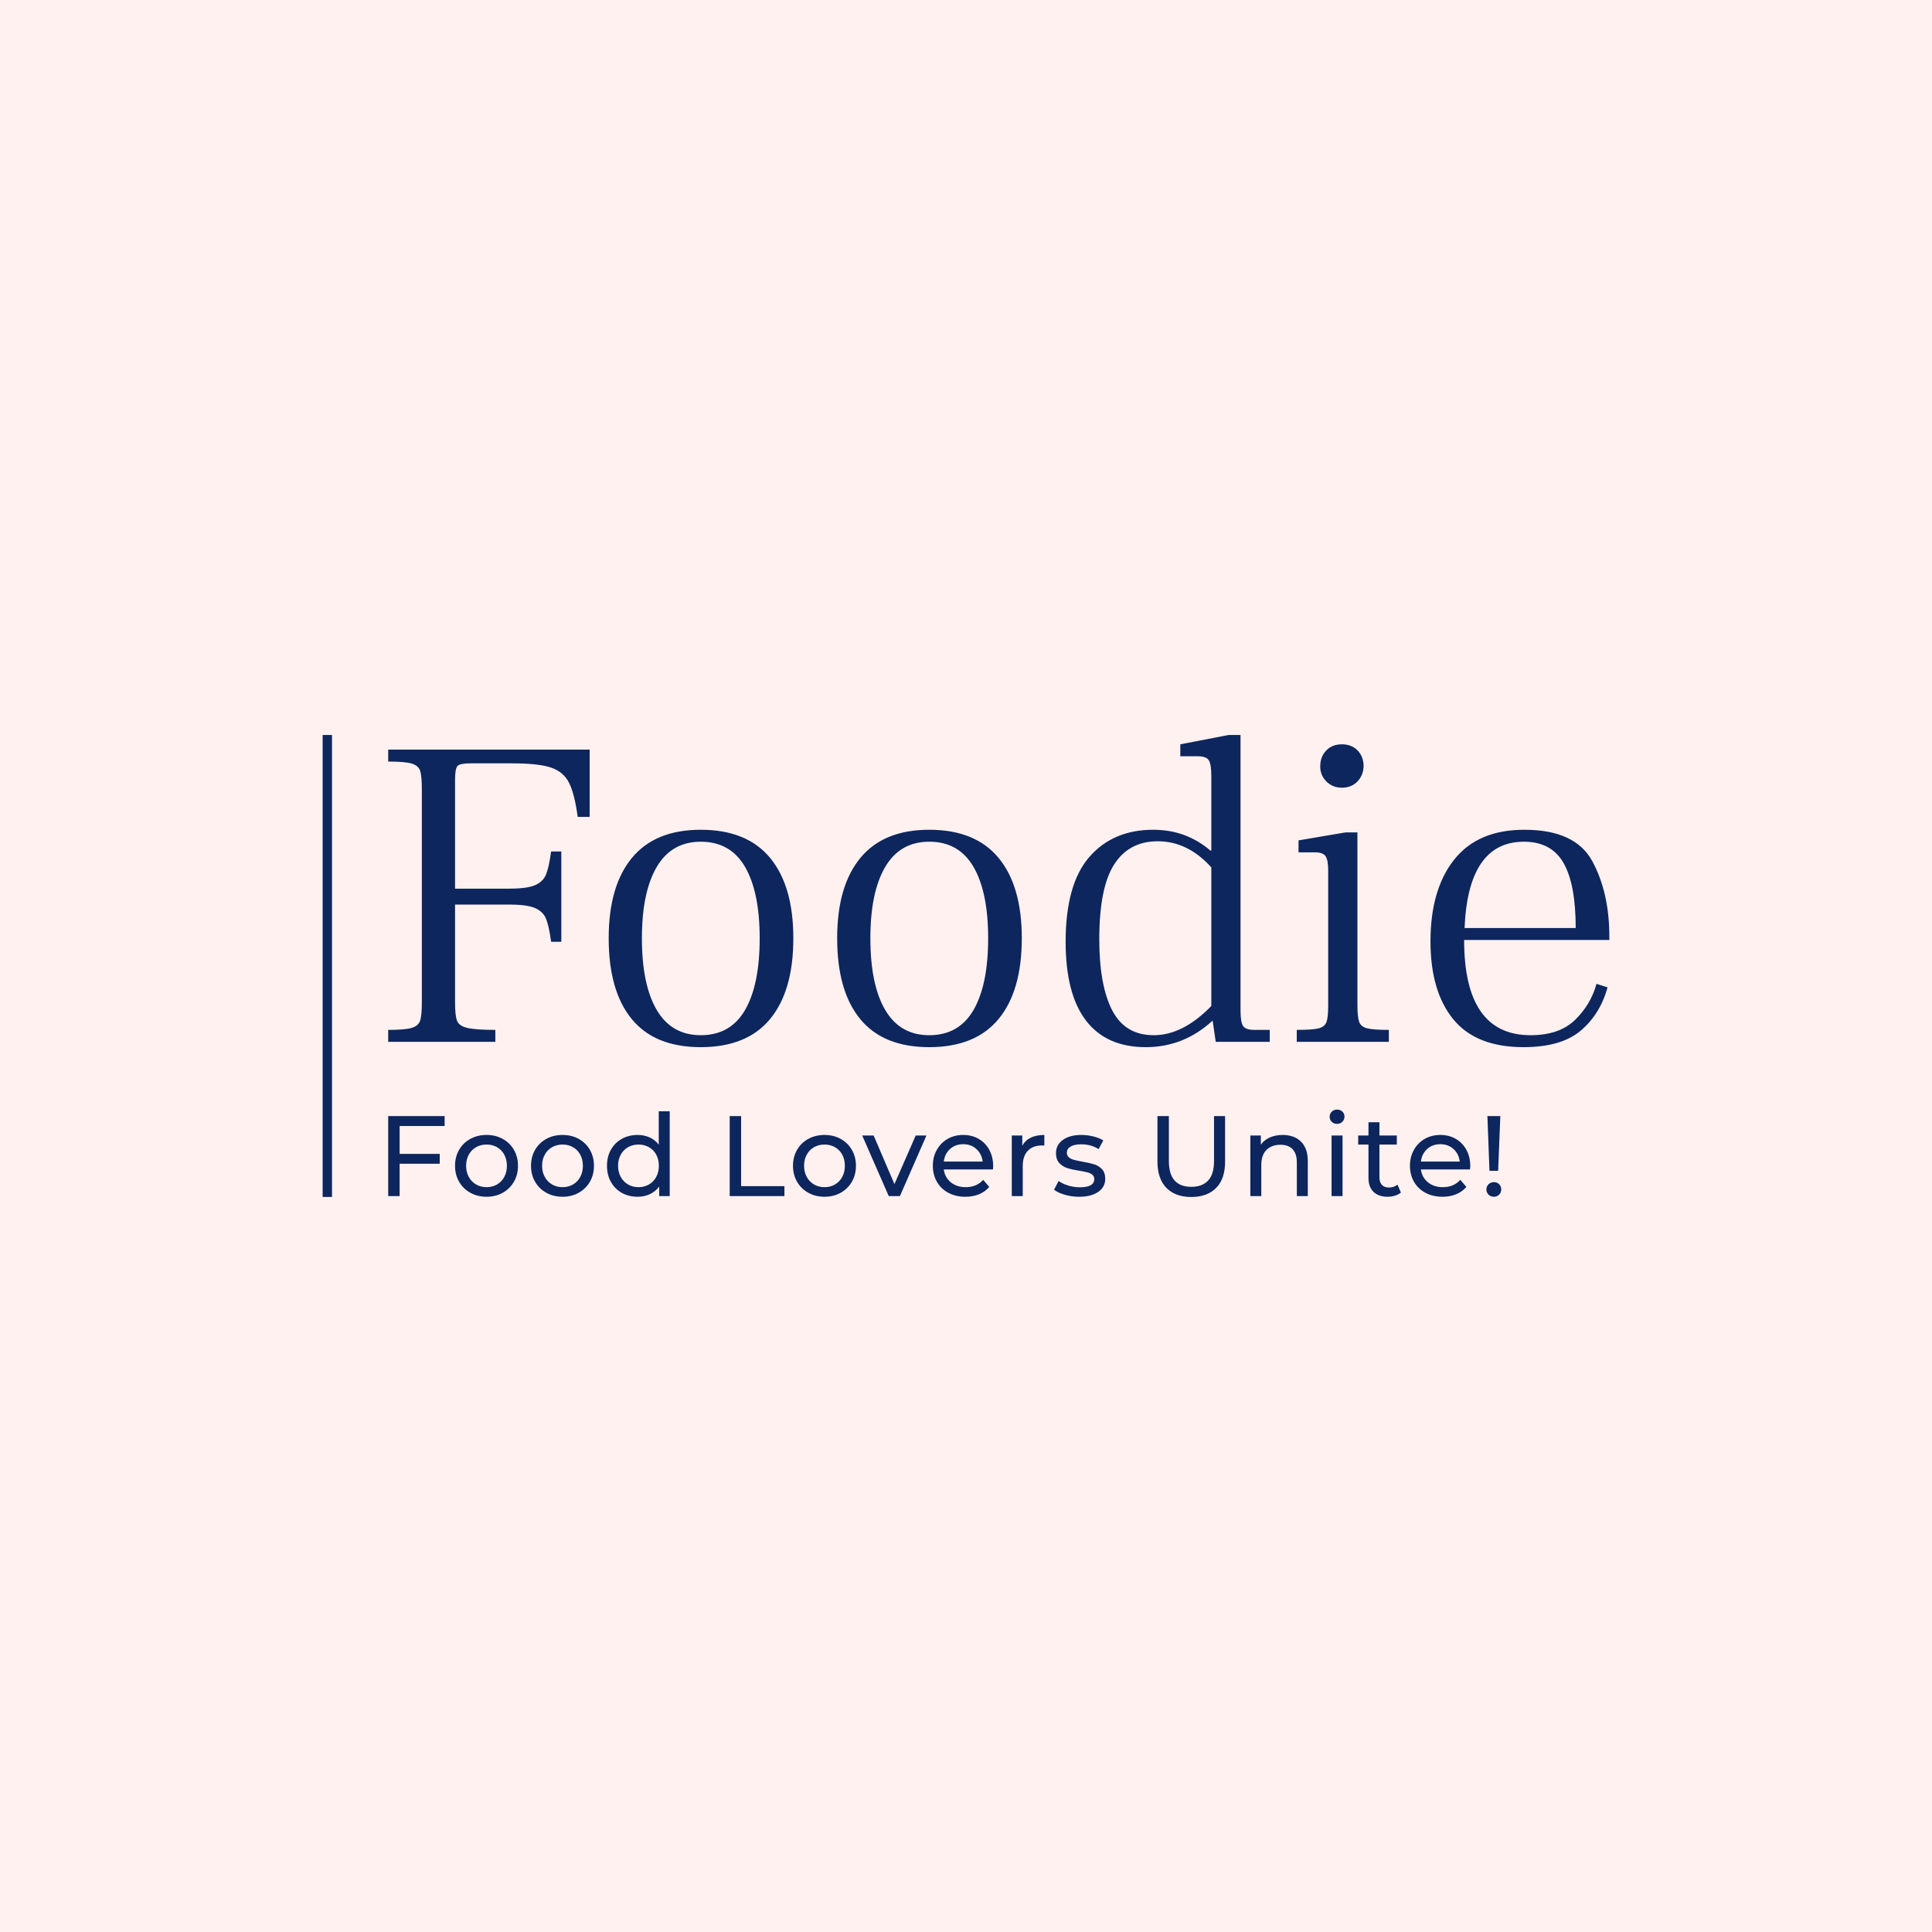 <svg version="1.1" preserveAspectRatio="none" xmlns="http://www.w3.org/2000/svg" width="500" height="500" viewBox="0 0 500 500"><rect width="100%" height="100%" fill="#FFF1F0" fill-opacity="1"/><svg viewBox="341.553 349.755 412.207 148" width="333" height="119.561" x="83.5px" y="190.219px" xmlns="http://www.w3.org/2000/svg" xmlns:xlink="http://www.w3.org/1999/xlink" preserveAspectRatio="none"><defs></defs><style>.companyName {fill:#0D265D;fill-opacity:1;}.icon3-str {stroke:#FBDEDD;stroke-opacity:1;}.shapeStroke-str {stroke:#2E4E92;stroke-opacity:1;}.text {fill:#0D265D;fill-opacity:1;}</style><defs></defs><g opacity="1" transform="rotate(0 362.553 469.755)">
<svg width="356.57" height="28" x="362.553" y="469.755" version="1.1" preserveAspectRatio="none" viewBox="4.2 -30.28 389.68 30.6">
  <g transform="matrix(1 0 0 1 0 0)" class="text"><path id="id-6izo4zJp18" d="M23.96-24.52L8.20-24.52L8.20-14.76L22.24-14.76L22.24-11.32L8.20-11.32L8.20 0L4.20 0L4.20-28L23.96-28L23.96-24.52Z M38.64 0.24Q35.48 0.24 32.96-1.16Q30.44-2.56 29.02-5.02Q27.60-7.48 27.60-10.60L27.60-10.60Q27.60-13.72 29.02-16.18Q30.44-18.64 32.96-20.02Q35.48-21.40 38.64-21.40L38.64-21.40Q41.80-21.40 44.30-20.02Q46.80-18.64 48.22-16.18Q49.64-13.72 49.64-10.60L49.64-10.60Q49.64-7.48 48.22-5.02Q46.80-2.56 44.30-1.16Q41.80 0.24 38.64 0.24L38.64 0.24ZM38.64-3.12Q40.68-3.12 42.30-4.06Q43.92-5 44.84-6.70Q45.76-8.40 45.76-10.60L45.76-10.60Q45.76-12.80 44.84-14.50Q43.92-16.20 42.30-17.12Q40.68-18.04 38.64-18.04L38.64-18.04Q36.60-18.04 34.98-17.12Q33.36-16.20 32.42-14.50Q31.48-12.80 31.48-10.60L31.48-10.60Q31.48-8.40 32.42-6.70Q33.36-5 34.98-4.06Q36.60-3.12 38.64-3.12L38.64-3.12Z M65.24 0.24Q62.08 0.24 59.56-1.16Q57.04-2.56 55.62-5.02Q54.20-7.48 54.20-10.60L54.20-10.60Q54.20-13.72 55.62-16.18Q57.04-18.64 59.56-20.02Q62.08-21.40 65.24-21.40L65.24-21.40Q68.40-21.40 70.90-20.02Q73.40-18.64 74.82-16.18Q76.24-13.72 76.24-10.60L76.24-10.60Q76.24-7.48 74.82-5.02Q73.40-2.56 70.90-1.16Q68.40 0.24 65.24 0.24L65.24 0.24ZM65.24-3.12Q67.28-3.12 68.90-4.06Q70.52-5 71.44-6.70Q72.36-8.40 72.36-10.60L72.36-10.60Q72.36-12.80 71.44-14.50Q70.52-16.20 68.90-17.12Q67.28-18.04 65.24-18.04L65.24-18.04Q63.20-18.04 61.58-17.12Q59.96-16.20 59.02-14.50Q58.08-12.80 58.08-10.60L58.08-10.60Q58.08-8.40 59.02-6.70Q59.96-5 61.58-4.06Q63.20-3.12 65.24-3.12L65.24-3.12Z M98.92-29.68L102.76-29.68L102.76 0L99.08 0L99.08-3.36Q97.80-1.60 95.84-0.68Q93.88 0.24 91.52 0.24L91.52 0.24Q88.44 0.24 86.00-1.12Q83.56-2.48 82.18-4.94Q80.80-7.40 80.80-10.60L80.80-10.60Q80.80-13.80 82.18-16.24Q83.56-18.68 86.00-20.04Q88.44-21.40 91.52-21.40L91.52-21.40Q93.80-21.40 95.72-20.54Q97.64-19.68 98.92-18L98.92-18L98.92-29.68ZM91.84-3.12Q93.84-3.12 95.48-4.06Q97.12-5 98.04-6.70Q98.96-8.40 98.96-10.60L98.96-10.60Q98.96-12.80 98.04-14.50Q97.12-16.20 95.48-17.12Q93.84-18.04 91.84-18.04L91.84-18.04Q89.80-18.04 88.18-17.12Q86.56-16.20 85.62-14.50Q84.68-12.80 84.68-10.60L84.68-10.60Q84.68-8.40 85.62-6.70Q86.56-5 88.18-4.06Q89.80-3.12 91.84-3.12L91.84-3.12Z M123.76 0L123.76-28L127.76-28L127.76-3.48L142.92-3.48L142.92 0L123.76 0Z M156.96 0.24Q153.80 0.24 151.28-1.16Q148.76-2.56 147.34-5.02Q145.92-7.48 145.92-10.60L145.92-10.60Q145.92-13.72 147.34-16.18Q148.76-18.64 151.28-20.02Q153.80-21.40 156.96-21.40L156.96-21.40Q160.12-21.40 162.62-20.02Q165.12-18.64 166.54-16.18Q167.96-13.72 167.96-10.60L167.96-10.60Q167.96-7.48 166.54-5.02Q165.12-2.56 162.62-1.16Q160.12 0.24 156.96 0.24L156.96 0.24ZM156.96-3.12Q159-3.12 160.62-4.06Q162.24-5 163.16-6.70Q164.08-8.40 164.08-10.60L164.08-10.60Q164.08-12.80 163.16-14.50Q162.24-16.20 160.62-17.12Q159-18.04 156.96-18.04L156.96-18.04Q154.92-18.04 153.30-17.12Q151.68-16.20 150.74-14.50Q149.80-12.80 149.80-10.60L149.80-10.60Q149.80-8.40 150.74-6.70Q151.68-5 153.30-4.06Q154.92-3.12 156.96-3.12L156.96-3.12Z M188.88-21.20L192.64-21.20L183.36 0L179.44 0L170.16-21.20L174.16-21.20L181.44-4.20L188.88-21.20Z M216.00-10.48Q216.00-10.04 215.92-9.32L215.92-9.32L198.72-9.32Q199.08-6.52 201.18-4.82Q203.28-3.12 206.40-3.12L206.40-3.12Q210.20-3.12 212.52-5.68L212.52-5.68L214.64-3.20Q213.20-1.52 211.06-0.64Q208.92 0.24 206.28 0.24L206.28 0.24Q202.92 0.24 200.32-1.14Q197.72-2.52 196.30-5Q194.88-7.48 194.88-10.60L194.88-10.60Q194.88-13.68 196.26-16.16Q197.64-18.64 200.06-20.02Q202.48-21.40 205.52-21.40L205.52-21.40Q208.56-21.40 210.94-20.02Q213.32-18.64 214.66-16.16Q216.00-13.68 216.00-10.48L216.00-10.48ZM205.52-18.16Q202.76-18.16 200.90-16.48Q199.04-14.80 198.72-12.08L198.72-12.08L212.32-12.08Q212.00-14.76 210.14-16.46Q208.28-18.16 205.52-18.16L205.52-18.16Z M226.20-17.64Q227.20-19.48 229.16-20.44Q231.12-21.40 233.92-21.40L233.92-21.40L233.92-17.68Q233.60-17.72 233.04-17.72L233.04-17.72Q229.92-17.72 228.14-15.86Q226.36-14 226.36-10.56L226.36-10.56L226.36 0L222.52 0L222.52-21.20L226.20-21.20L226.20-17.64Z M246.08 0.24Q243.48 0.24 241.08-0.46Q238.68-1.16 237.32-2.24L237.32-2.24L238.92-5.28Q240.32-4.28 242.32-3.68Q244.32-3.08 246.36-3.08L246.36-3.08Q251.40-3.08 251.40-5.96L251.40-5.96Q251.40-6.92 250.72-7.48Q250.04-8.04 249.02-8.30Q248-8.56 246.12-8.88L246.12-8.88Q243.56-9.28 241.94-9.80Q240.32-10.32 239.16-11.56Q238.00-12.80 238.00-15.04L238.00-15.04Q238.00-17.92 240.40-19.66Q242.80-21.40 246.84-21.40L246.84-21.40Q248.96-21.40 251.08-20.88Q253.20-20.36 254.56-19.48L254.56-19.48L252.92-16.44Q250.32-18.12 246.80-18.12L246.80-18.12Q244.36-18.12 243.08-17.32Q241.80-16.52 241.80-15.20L241.80-15.20Q241.80-14.16 242.52-13.56Q243.24-12.96 244.30-12.68Q245.36-12.40 247.28-12.04L247.28-12.04Q249.84-11.60 251.42-11.10Q253-10.60 254.12-9.40Q255.24-8.20 255.24-6.04L255.24-6.04Q255.24-3.16 252.78-1.46Q250.32 0.24 246.08 0.24L246.08 0.24Z M285.36 0.32Q279.76 0.32 276.64-2.88Q273.52-6.08 273.52-12.08L273.52-12.08L273.52-28L277.52-28L277.52-12.24Q277.52-3.24 285.40-3.24L285.40-3.24Q289.24-3.24 291.28-5.46Q293.32-7.68 293.32-12.24L293.32-12.24L293.32-28L297.20-28L297.20-12.08Q297.20-6.04 294.08-2.86Q290.96 0.32 285.36 0.32L285.36 0.32Z M317.36-21.40Q321.40-21.40 323.78-19.06Q326.16-16.72 326.16-12.20L326.16-12.20L326.16 0L322.32 0L322.32-11.76Q322.32-14.84 320.84-16.40Q319.36-17.96 316.60-17.96L316.60-17.96Q313.48-17.96 311.68-16.14Q309.88-14.32 309.88-10.92L309.88-10.92L309.88 0L306.04 0L306.04-21.20L309.72-21.20L309.72-18Q310.88-19.64 312.86-20.52Q314.84-21.40 317.36-21.40L317.36-21.40Z M334.48 0L334.48-21.20L338.32-21.20L338.32 0L334.48 0ZM336.40-25.28Q335.28-25.28 334.54-26Q333.80-26.72 333.80-27.76L333.80-27.76Q333.80-28.80 334.54-29.54Q335.28-30.28 336.40-30.28L336.40-30.28Q337.52-30.28 338.26-29.58Q339.00-28.88 339.00-27.84L339.00-27.84Q339.00-26.76 338.26-26.02Q337.52-25.28 336.40-25.28L336.40-25.28Z M357.56-4L358.76-1.24Q357.92-0.52 356.68-0.14Q355.44 0.24 354.12 0.24L354.12 0.24Q350.92 0.24 349.16-1.48Q347.40-3.20 347.40-6.40L347.40-6.40L347.40-18.04L343.80-18.04L343.80-21.20L347.40-21.20L347.40-25.84L351.24-25.84L351.24-21.20L357.32-21.20L357.32-18.04L351.24-18.04L351.24-6.56Q351.24-4.84 352.10-3.92Q352.96-3 354.56-3L354.56-3Q356.32-3 357.56-4L357.56-4Z M383.04-10.48Q383.04-10.04 382.96-9.32L382.96-9.32L365.76-9.32Q366.12-6.52 368.22-4.82Q370.32-3.12 373.44-3.12L373.44-3.12Q377.24-3.12 379.56-5.68L379.56-5.68L381.68-3.20Q380.24-1.52 378.10-0.64Q375.96 0.24 373.32 0.24L373.32 0.24Q369.96 0.24 367.36-1.14Q364.76-2.52 363.34-5Q361.92-7.48 361.92-10.60L361.92-10.60Q361.92-13.68 363.30-16.16Q364.68-18.64 367.10-20.02Q369.52-21.40 372.56-21.40L372.56-21.40Q375.60-21.40 377.98-20.02Q380.36-18.64 381.70-16.16Q383.04-13.68 383.04-10.48L383.04-10.48ZM372.56-18.16Q369.80-18.16 367.94-16.48Q366.08-14.80 365.76-12.08L365.76-12.08L379.36-12.08Q379.04-14.76 377.18-16.46Q375.32-18.16 372.56-18.16L372.56-18.16Z M389.76-8.84L389.04-28L393.56-28L392.80-8.84L389.76-8.84ZM391.32 0.24Q390.20 0.24 389.44-0.50Q388.68-1.24 388.68-2.32L388.68-2.32Q388.68-3.40 389.44-4.14Q390.20-4.88 391.32-4.88L391.32-4.88Q392.44-4.88 393.16-4.14Q393.88-3.40 393.88-2.32L393.88-2.32Q393.88-1.24 393.14-0.50Q392.40 0.24 391.32 0.24L391.32 0.24Z"/></g>
</svg>
</g><g opacity="1" transform="rotate(0 362.553 349.755)">
<svg width="391.207" height="100" x="362.553" y="349.755" version="1.1" preserveAspectRatio="none" viewBox="2.12 -27.72 110.32 28.2">
  <g transform="matrix(1 0 0 1 0 0)" class="companyName"><path id="id-D6z1nYkh6" d="M2.12 0L2.12-1.08Q3.64-1.08 4.24-1.26Q4.84-1.44 5-1.90Q5.16-2.36 5.16-3.56L5.16-3.56L5.16-22.84Q5.16-24.04 5-24.50Q4.84-24.96 4.24-25.14Q3.64-25.32 2.12-25.32L2.12-25.32L2.12-26.40L20.32-26.40L20.32-20.32L19.24-20.32Q18.96-22.40 18.46-23.40Q17.96-24.40 16.82-24.78Q15.68-25.16 13.32-25.16L13.32-25.16L9.56-25.16Q8.60-25.16 8.38-24.92Q8.16-24.68 8.16-23.68L8.16-23.68L8.16-13.84L13.08-13.84Q14.68-13.84 15.40-14.16Q16.12-14.48 16.38-15.12Q16.64-15.76 16.84-17.20L16.84-17.20L17.76-17.20L17.76-9.04L16.84-9.04Q16.64-10.48 16.38-11.12Q16.12-11.76 15.40-12.08Q14.68-12.40 13.08-12.40L13.08-12.40L8.16-12.40L8.16-3.56Q8.16-2.36 8.34-1.90Q8.52-1.44 9.26-1.26Q10-1.08 11.80-1.08L11.80-1.08L11.80 0L2.12 0Z M30.36 0.48Q26.20 0.48 24.12-2.06Q22.04-4.60 22.04-9.36L22.04-9.36Q22.04-14.08 24.14-16.62Q26.24-19.16 30.36-19.16L30.36-19.16Q34.52-19.16 36.62-16.62Q38.72-14.08 38.72-9.36L38.72-9.36Q38.72-4.60 36.62-2.06Q34.52 0.48 30.36 0.48L30.36 0.48ZM30.36-0.60Q33.04-0.60 34.36-2.88Q35.68-5.16 35.68-9.36L35.68-9.36Q35.68-13.52 34.36-15.80Q33.04-18.08 30.36-18.08L30.36-18.08Q27.72-18.08 26.38-15.80Q25.04-13.52 25.04-9.36L25.04-9.36Q25.04-5.16 26.38-2.88Q27.72-0.60 30.36-0.60L30.36-0.60Z M51 0.48Q46.84 0.48 44.76-2.06Q42.68-4.60 42.68-9.36L42.68-9.36Q42.68-14.08 44.78-16.62Q46.88-19.16 51-19.16L51-19.16Q55.16-19.16 57.26-16.62Q59.36-14.08 59.36-9.36L59.36-9.36Q59.36-4.60 57.26-2.06Q55.16 0.48 51 0.48L51 0.48ZM51-0.60Q53.68-0.60 55-2.88Q56.32-5.16 56.32-9.36L56.32-9.36Q56.32-13.52 55-15.80Q53.68-18.08 51-18.08L51-18.08Q48.36-18.08 47.02-15.80Q45.68-13.52 45.68-9.36L45.68-9.36Q45.68-5.16 47.02-2.88Q48.36-0.60 51-0.60L51-0.60Z M80.36-1.08L81.76-1.08L81.76 0L76.88 0L76.60-1.92Q74 0.48 70.56 0.48L70.56 0.48Q67 0.48 65.16-1.92Q63.32-4.32 63.32-9.04L63.32-9.04Q63.32-14.24 65.46-16.70Q67.60-19.16 71.24-19.16L71.24-19.16Q74.20-19.16 76.40-17.28L76.40-17.28L76.48-17.28L76.48-24.04Q76.48-25.12 76.24-25.46Q76-25.80 75.24-25.80L75.24-25.80L73.68-25.80L73.68-26.88L78.04-27.72L79.12-27.72L79.12-2.84Q79.12-1.76 79.36-1.42Q79.60-1.08 80.36-1.08L80.36-1.08ZM71.28-0.60Q73.92-0.60 76.48-3.24L76.48-3.24L76.48-15.76Q74.36-18.12 71.64-18.12L71.64-18.12Q69.04-18.12 67.70-16.02Q66.36-13.92 66.36-9.28L66.36-9.28Q66.36-5.12 67.52-2.86Q68.68-0.60 71.28-0.60L71.28-0.60Z M88.28-22.96Q87.44-22.96 86.88-23.52Q86.32-24.08 86.32-24.88L86.32-24.88Q86.32-25.76 86.86-26.32Q87.40-26.88 88.28-26.88L88.28-26.88Q89.16-26.88 89.70-26.32Q90.24-25.76 90.24-24.88L90.24-24.88Q90.20-24.04 89.66-23.50Q89.12-22.96 88.28-22.96L88.28-22.96ZM84.20 0L84.20-1.08Q85.64-1.08 86.18-1.22Q86.72-1.36 86.88-1.78Q87.04-2.20 87.04-3.32L87.04-3.32L87.04-15.44Q87.04-16.44 86.80-16.78Q86.56-17.12 85.84-17.12L85.84-17.12L84.36-17.12L84.36-18.20L88.60-18.92L89.68-18.92L89.68-3.32Q89.68-2.24 89.84-1.80Q90-1.36 90.56-1.22Q91.12-1.08 92.52-1.08L92.52-1.08L92.52 0L84.20 0Z M112.44-9.20L99.32-9.20Q99.32-0.60 105.32-0.60L105.32-0.60Q107.92-0.60 109.34-1.98Q110.76-3.36 111.28-5.24L111.28-5.24L112.28-4.92Q111.60-2.48 109.84-1Q108.08 0.48 104.68 0.48L104.68 0.48Q100.40 0.48 98.34-2.04Q96.28-4.56 96.28-9.08L96.28-9.08Q96.28-13.76 98.42-16.46Q100.56-19.16 104.76-19.16L104.76-19.16Q109.36-19.16 110.90-16.32Q112.44-13.48 112.44-9.48L112.44-9.48L112.44-9.20ZM104.72-18.08Q99.68-18.08 99.36-10.28L99.36-10.28L109.40-10.28Q109.40-14.24 108.30-16.16Q107.20-18.08 104.72-18.08L104.72-18.08Z"/></g>
</svg>
</g><g opacity="1" transform="rotate(0 341.553 349.755)">
<svg width="3" height="148" x="341.553" y="349.755" version="1.1" preserveAspectRatio="none" viewBox="0 0 3 148">
  <defs><rect x="0" y="0" width="3" height="148" rx="0px" ry="0px" id="id-tBXipXk0b1668887459986"></rect></defs><use class="companyName shapeStroke-str" style="stroke-width:0;" xlink:href="#id-tBXipXk0b1668887459986"></use>
</svg>
</g></svg></svg>
